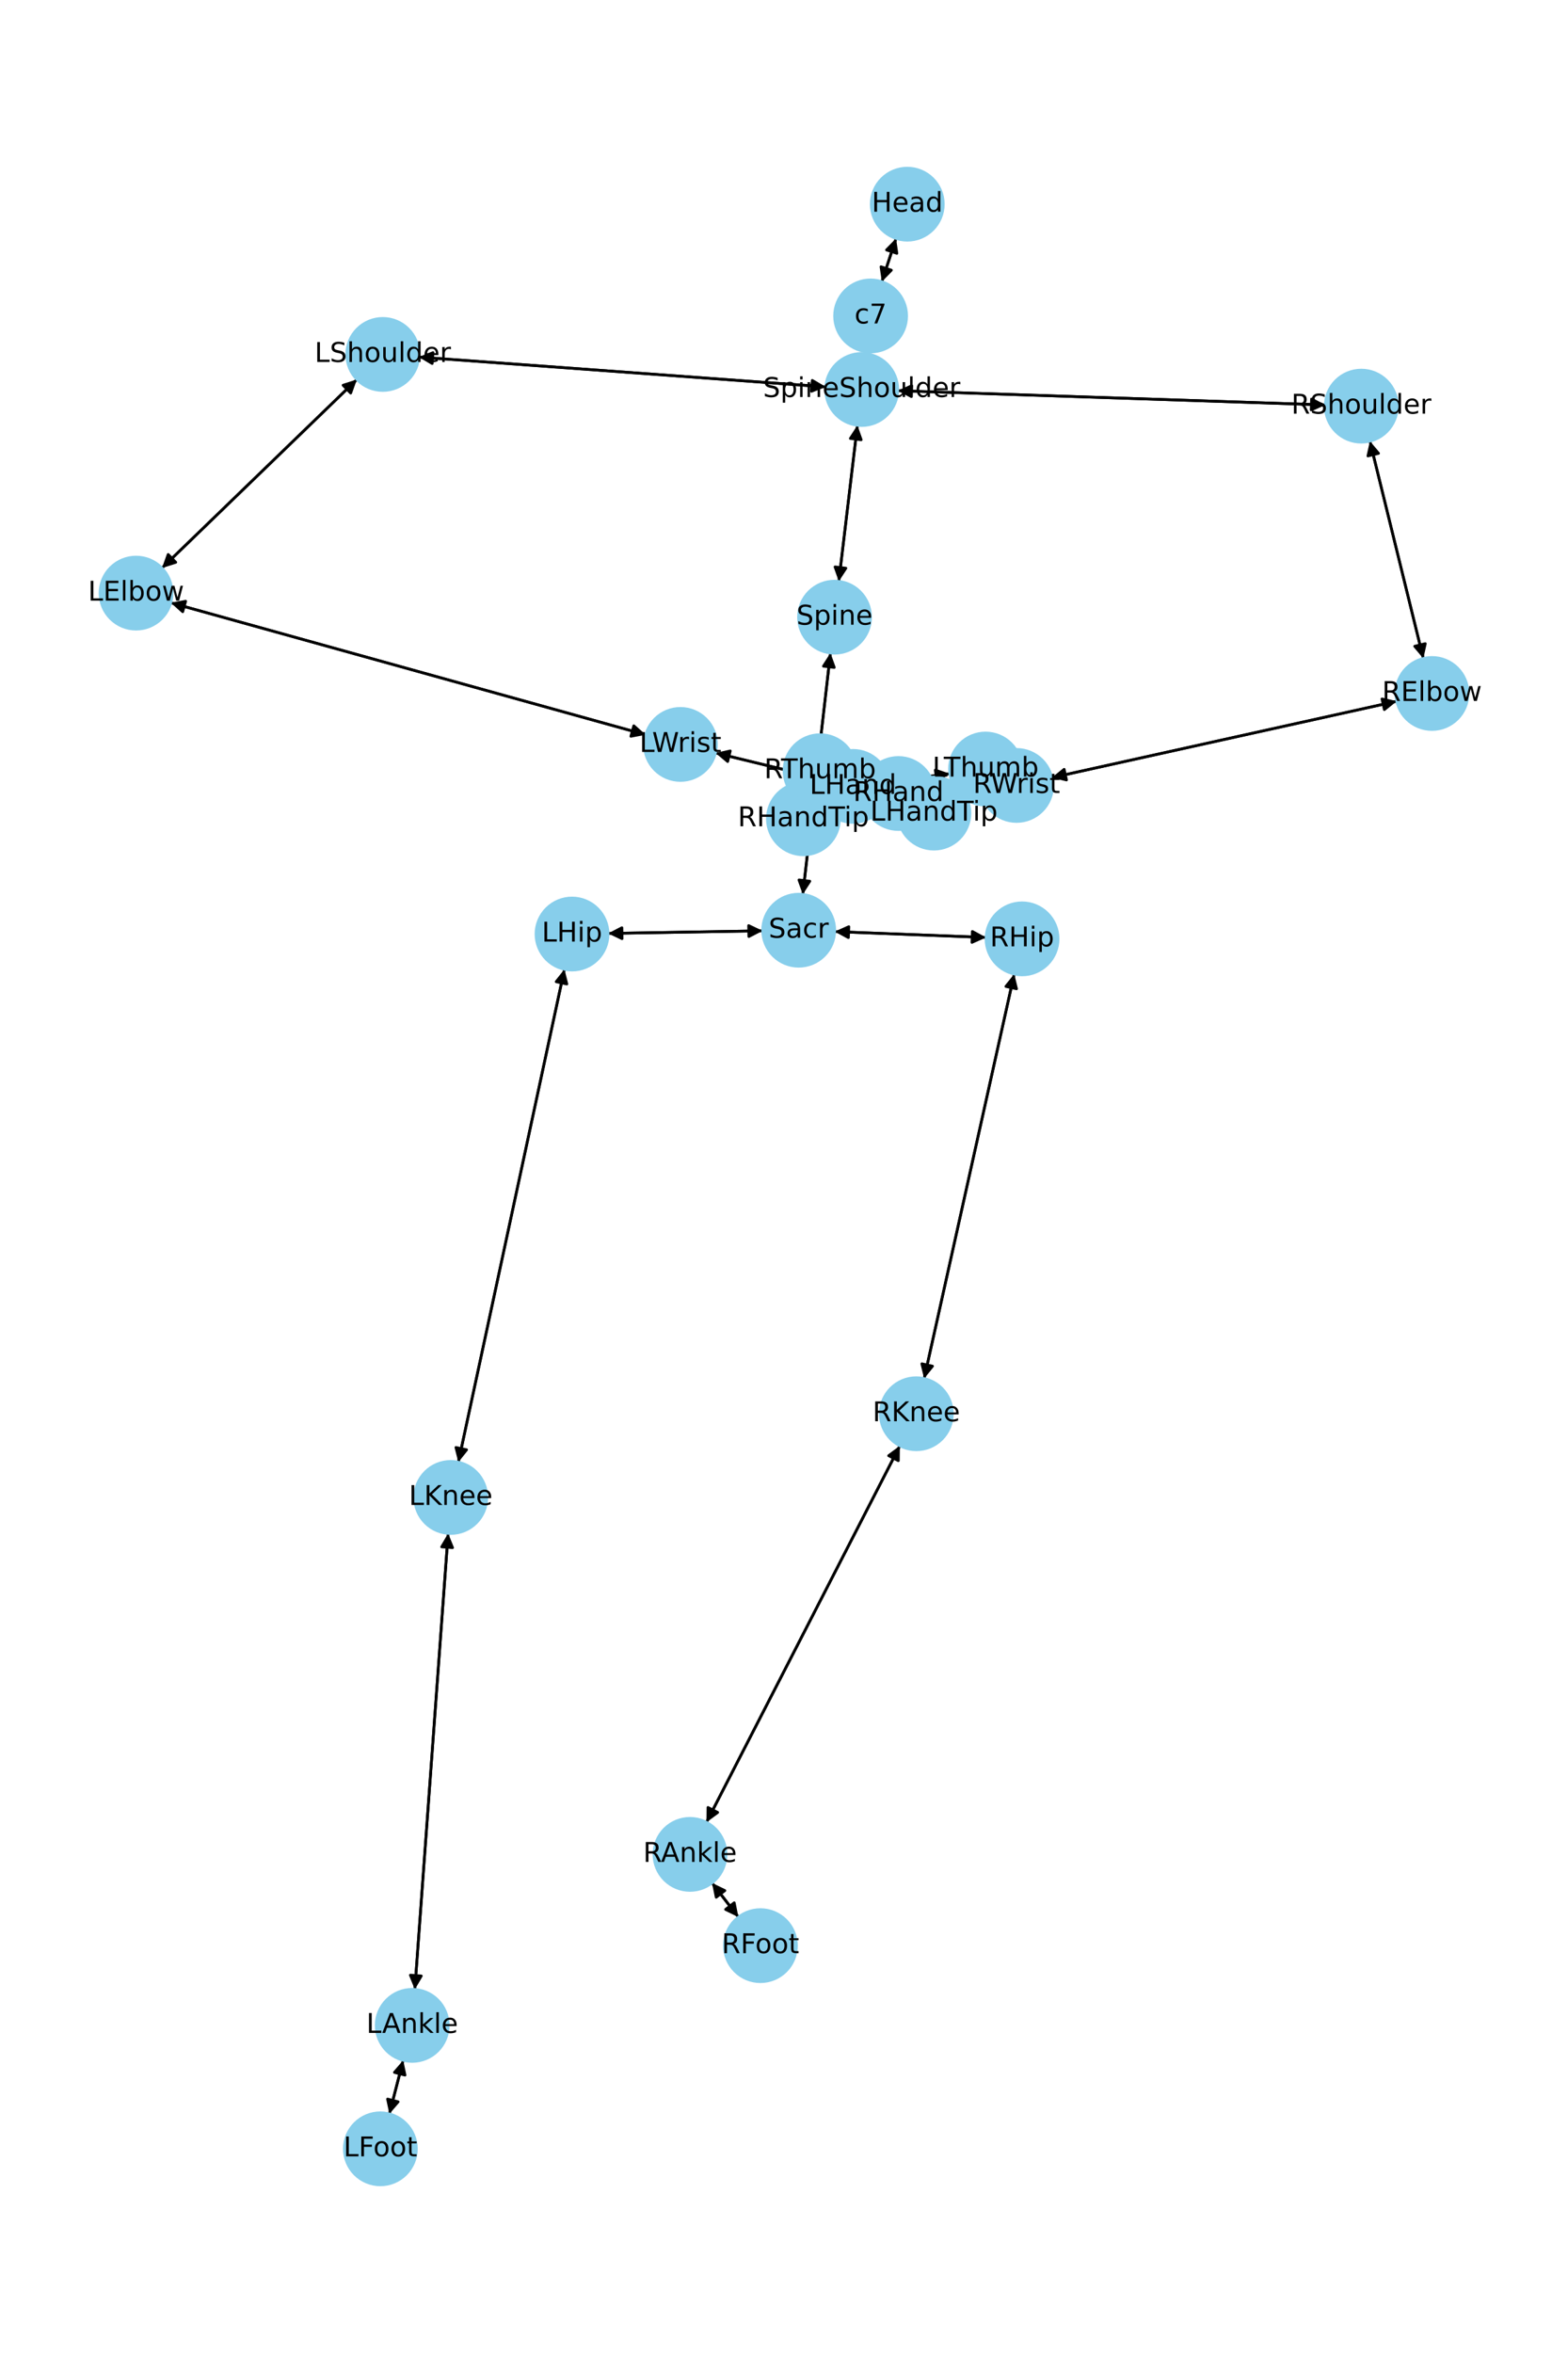 <?xml version="1.0" encoding="utf-8" standalone="no"?>
<!DOCTYPE svg PUBLIC "-//W3C//DTD SVG 1.1//EN"
  "http://www.w3.org/Graphics/SVG/1.1/DTD/svg11.dtd">
<!-- Created with matplotlib (https://matplotlib.org/) -->
<svg height="864pt" version="1.1" viewBox="0 0 576 864" width="576pt" xmlns="http://www.w3.org/2000/svg" xmlns:xlink="http://www.w3.org/1999/xlink">
 <defs>
  <style type="text/css">*{stroke-linecap:butt;stroke-linejoin:round;}</style>
 </defs>
 <g id="figure_1">
  <g id="patch_1">
   <path d="M 0 864 
L 576 864 
L 576 0 
L 0 0 
z
" style="fill:#ffffff;"/>
  </g>
  <g id="axes_1">
   <g id="patch_2">
    <path clip-path="url(#pd07c11e48e)" d="M 329.16 87.546 
Q 326.552 95.494 324.292 102.38 
" style="fill:none;stroke:#000000;stroke-linecap:round;"/>
    <path clip-path="url(#pd07c11e48e)" d="M 327.44 99.203 
L 324.292 102.38 
L 323.639 97.956 
L 327.44 99.203 
z
" style="stroke:#000000;stroke-linecap:round;"/>
   </g>
   <g id="patch_3">
    <path clip-path="url(#pd07c11e48e)" d="M 318.224 129.142 
Q 318.178 129.517 318.268 128.781 
" style="fill:none;stroke:#000000;stroke-linecap:round;"/>
    <path clip-path="url(#pd07c11e48e)" d="M 320.736 125.052 
L 318.268 128.781 
L 316.765 124.569 
L 320.736 125.052 
z
" style="stroke:#000000;stroke-linecap:round;"/>
   </g>
   <g id="patch_4">
    <path clip-path="url(#pd07c11e48e)" d="M 323.945 103.439 
Q 326.553 95.491 328.812 88.605 
" style="fill:none;stroke:#000000;stroke-linecap:round;"/>
    <path clip-path="url(#pd07c11e48e)" d="M 325.665 91.782 
L 328.812 88.605 
L 329.465 93.029 
L 325.665 91.782 
z
" style="stroke:#000000;stroke-linecap:round;"/>
   </g>
   <g id="patch_5">
    <path clip-path="url(#pd07c11e48e)" d="M 314.97 156.156 
Q 311.552 184.819 308.266 212.372 
" style="fill:none;stroke:#000000;stroke-linecap:round;"/>
    <path clip-path="url(#pd07c11e48e)" d="M 310.726 208.637 
L 308.266 212.372 
L 306.754 208.163 
L 310.726 208.637 
z
" style="stroke:#000000;stroke-linecap:round;"/>
   </g>
   <g id="patch_6">
    <path clip-path="url(#pd07c11e48e)" d="M 303.343 142.054 
Q 228.577 136.582 154.926 131.191 
" style="fill:none;stroke:#000000;stroke-linecap:round;"/>
    <path clip-path="url(#pd07c11e48e)" d="M 158.769 133.478 
L 154.926 131.191 
L 159.061 129.489 
L 158.769 133.478 
z
" style="stroke:#000000;stroke-linecap:round;"/>
   </g>
   <g id="patch_7">
    <path clip-path="url(#pd07c11e48e)" d="M 329.758 143.46 
Q 408.304 146.076 485.733 148.654 
" style="fill:none;stroke:#000000;stroke-linecap:round;"/>
    <path clip-path="url(#pd07c11e48e)" d="M 481.801 146.522 
L 485.733 148.654 
L 481.668 150.52 
L 481.801 146.522 
z
" style="stroke:#000000;stroke-linecap:round;"/>
   </g>
   <g id="patch_8">
    <path clip-path="url(#pd07c11e48e)" d="M 318.133 129.887 
Q 318.179 129.513 318.089 130.248 
" style="fill:none;stroke:#000000;stroke-linecap:round;"/>
    <path clip-path="url(#pd07c11e48e)" d="M 315.621 133.978 
L 318.089 130.248 
L 319.592 134.461 
L 315.621 133.978 
z
" style="stroke:#000000;stroke-linecap:round;"/>
   </g>
   <g id="patch_9">
    <path clip-path="url(#pd07c11e48e)" d="M 305.061 239.765 
Q 299.983 284.094 295.032 327.312 
" style="fill:none;stroke:#000000;stroke-linecap:round;"/>
    <path clip-path="url(#pd07c11e48e)" d="M 297.474 323.566 
L 295.032 327.312 
L 293.5 323.11 
L 297.474 323.566 
z
" style="stroke:#000000;stroke-linecap:round;"/>
   </g>
   <g id="patch_10">
    <path clip-path="url(#pd07c11e48e)" d="M 308.133 213.484 
Q 311.552 184.821 314.838 157.269 
" style="fill:none;stroke:#000000;stroke-linecap:round;"/>
    <path clip-path="url(#pd07c11e48e)" d="M 312.378 161.004 
L 314.838 157.269 
L 316.35 161.478 
L 312.378 161.004 
z
" style="stroke:#000000;stroke-linecap:round;"/>
   </g>
   <g id="patch_11">
    <path clip-path="url(#pd07c11e48e)" d="M 280.172 341.791 
Q 251.767 342.27 224.48 342.73 
" style="fill:none;stroke:#000000;stroke-linecap:round;"/>
    <path clip-path="url(#pd07c11e48e)" d="M 228.513 344.662 
L 224.48 342.73 
L 228.446 340.663 
L 228.513 344.662 
z
" style="stroke:#000000;stroke-linecap:round;"/>
   </g>
   <g id="patch_12">
    <path clip-path="url(#pd07c11e48e)" d="M 306.618 342.079 
Q 334.425 343.154 361.115 344.185 
" style="fill:none;stroke:#000000;stroke-linecap:round;"/>
    <path clip-path="url(#pd07c11e48e)" d="M 357.196 342.032 
L 361.115 344.185 
L 357.041 346.029 
L 357.196 342.032 
z
" style="stroke:#000000;stroke-linecap:round;"/>
   </g>
   <g id="patch_13">
    <path clip-path="url(#pd07c11e48e)" d="M 294.904 328.423 
Q 299.983 284.094 304.934 240.876 
" style="fill:none;stroke:#000000;stroke-linecap:round;"/>
    <path clip-path="url(#pd07c11e48e)" d="M 302.491 244.623 
L 304.934 240.876 
L 306.465 245.078 
L 302.491 244.623 
z
" style="stroke:#000000;stroke-linecap:round;"/>
   </g>
   <g id="patch_14">
    <path clip-path="url(#pd07c11e48e)" d="M 131.104 139.342 
Q 95.298 173.967 60.296 207.816 
" style="fill:none;stroke:#000000;stroke-linecap:round;"/>
    <path clip-path="url(#pd07c11e48e)" d="M 64.562 206.473 
L 60.296 207.816 
L 61.781 203.597 
L 64.562 206.473 
z
" style="stroke:#000000;stroke-linecap:round;"/>
   </g>
   <g id="patch_15">
    <path clip-path="url(#pd07c11e48e)" d="M 153.809 131.11 
Q 228.576 136.582 302.227 141.972 
" style="fill:none;stroke:#000000;stroke-linecap:round;"/>
    <path clip-path="url(#pd07c11e48e)" d="M 298.384 139.686 
L 302.227 141.972 
L 298.092 143.675 
L 298.384 139.686 
z
" style="stroke:#000000;stroke-linecap:round;"/>
   </g>
   <g id="patch_16">
    <path clip-path="url(#pd07c11e48e)" d="M 62.729 221.329 
Q 149.972 245.567 236.138 269.505 
" style="fill:none;stroke:#000000;stroke-linecap:round;"/>
    <path clip-path="url(#pd07c11e48e)" d="M 232.819 266.507 
L 236.138 269.505 
L 231.748 270.361 
L 232.819 266.507 
z
" style="stroke:#000000;stroke-linecap:round;"/>
   </g>
   <g id="patch_17">
    <path clip-path="url(#pd07c11e48e)" d="M 59.495 208.59 
Q 95.301 173.965 130.303 140.116 
" style="fill:none;stroke:#000000;stroke-linecap:round;"/>
    <path clip-path="url(#pd07c11e48e)" d="M 126.037 141.459 
L 130.303 140.116 
L 128.818 144.335 
L 126.037 141.459 
z
" style="stroke:#000000;stroke-linecap:round;"/>
   </g>
   <g id="patch_18">
    <path clip-path="url(#pd07c11e48e)" d="M 262.81 276.469 
Q 281.656 281.05 299.415 285.368 
" style="fill:none;stroke:#000000;stroke-linecap:round;"/>
    <path clip-path="url(#pd07c11e48e)" d="M 296 282.479 
L 299.415 285.368 
L 295.056 286.366 
L 296 282.479 
z
" style="stroke:#000000;stroke-linecap:round;"/>
   </g>
   <g id="patch_19">
    <path clip-path="url(#pd07c11e48e)" d="M 237.214 269.804 
Q 149.971 245.566 63.805 221.628 
" style="fill:none;stroke:#000000;stroke-linecap:round;"/>
    <path clip-path="url(#pd07c11e48e)" d="M 67.124 224.626 
L 63.805 221.628 
L 68.195 220.772 
L 67.124 224.626 
z
" style="stroke:#000000;stroke-linecap:round;"/>
   </g>
   <g id="patch_20">
    <path clip-path="url(#pd07c11e48e)" d="M 325.92 292.904 
Q 328.217 293.662 329.453 294.07 
" style="fill:none;stroke:#000000;stroke-linecap:round;"/>
    <path clip-path="url(#pd07c11e48e)" d="M 326.281 290.917 
L 329.453 294.07 
L 325.028 294.715 
L 326.281 290.917 
z
" style="stroke:#000000;stroke-linecap:round;"/>
   </g>
   <g id="patch_21">
    <path clip-path="url(#pd07c11e48e)" d="M 326.475 287.04 
Q 337.7 285.571 347.815 284.247 
" style="fill:none;stroke:#000000;stroke-linecap:round;"/>
    <path clip-path="url(#pd07c11e48e)" d="M 343.589 282.783 
L 347.815 284.247 
L 344.109 286.75 
L 343.589 282.783 
z
" style="stroke:#000000;stroke-linecap:round;"/>
   </g>
   <g id="patch_22">
    <path clip-path="url(#pd07c11e48e)" d="M 300.506 285.633 
Q 281.661 281.051 263.902 276.734 
" style="fill:none;stroke:#000000;stroke-linecap:round;"/>
    <path clip-path="url(#pd07c11e48e)" d="M 267.316 279.622 
L 263.902 276.734 
L 268.261 275.736 
L 267.316 279.622 
z
" style="stroke:#000000;stroke-linecap:round;"/>
   </g>
   <g id="patch_23">
    <path clip-path="url(#pd07c11e48e)" d="M 503.228 161.975 
Q 513.043 201.882 522.59 240.703 
" style="fill:none;stroke:#000000;stroke-linecap:round;"/>
    <path clip-path="url(#pd07c11e48e)" d="M 523.577 236.341 
L 522.59 240.703 
L 519.693 237.296 
L 523.577 236.341 
z
" style="stroke:#000000;stroke-linecap:round;"/>
   </g>
   <g id="patch_24">
    <path clip-path="url(#pd07c11e48e)" d="M 486.849 148.692 
Q 408.303 146.076 330.874 143.497 
" style="fill:none;stroke:#000000;stroke-linecap:round;"/>
    <path clip-path="url(#pd07c11e48e)" d="M 334.805 145.629 
L 330.874 143.497 
L 334.939 141.631 
L 334.805 145.629 
z
" style="stroke:#000000;stroke-linecap:round;"/>
   </g>
   <g id="patch_25">
    <path clip-path="url(#pd07c11e48e)" d="M 513.104 257.493 
Q 449.728 271.521 387.444 285.308 
" style="fill:none;stroke:#000000;stroke-linecap:round;"/>
    <path clip-path="url(#pd07c11e48e)" d="M 391.782 286.396 
L 387.444 285.308 
L 390.917 282.49 
L 391.782 286.396 
z
" style="stroke:#000000;stroke-linecap:round;"/>
   </g>
   <g id="patch_26">
    <path clip-path="url(#pd07c11e48e)" d="M 522.858 241.792 
Q 513.044 201.885 503.496 163.064 
" style="fill:none;stroke:#000000;stroke-linecap:round;"/>
    <path clip-path="url(#pd07c11e48e)" d="M 502.509 167.426 
L 503.496 163.064 
L 506.394 166.471 
L 502.509 167.426 
z
" style="stroke:#000000;stroke-linecap:round;"/>
   </g>
   <g id="patch_27">
    <path clip-path="url(#pd07c11e48e)" d="M 360.237 289.308 
Q 351.732 289.888 344.342 290.392 
" style="fill:none;stroke:#000000;stroke-linecap:round;"/>
    <path clip-path="url(#pd07c11e48e)" d="M 348.469 292.115 
L 344.342 290.392 
L 348.197 288.125 
L 348.469 292.115 
z
" style="stroke:#000000;stroke-linecap:round;"/>
   </g>
   <g id="patch_28">
    <path clip-path="url(#pd07c11e48e)" d="M 386.345 285.551 
Q 449.721 271.523 512.006 257.736 
" style="fill:none;stroke:#000000;stroke-linecap:round;"/>
    <path clip-path="url(#pd07c11e48e)" d="M 507.668 256.648 
L 512.006 257.736 
L 508.532 260.554 
L 507.668 256.648 
z
" style="stroke:#000000;stroke-linecap:round;"/>
   </g>
   <g id="patch_29">
    <path clip-path="url(#pd07c11e48e)" d="M 317.244 294.766 
Q 312.578 296.006 308.992 296.959 
" style="fill:none;stroke:#000000;stroke-linecap:round;"/>
    <path clip-path="url(#pd07c11e48e)" d="M 313.371 297.865 
L 308.992 296.959 
L 312.344 293.999 
L 313.371 297.865 
z
" style="stroke:#000000;stroke-linecap:round;"/>
   </g>
   <g id="patch_30">
    <path clip-path="url(#pd07c11e48e)" d="M 317.328 287.679 
Q 315.638 287.188 315.021 287.009 
" style="fill:none;stroke:#000000;stroke-linecap:round;"/>
    <path clip-path="url(#pd07c11e48e)" d="M 318.305 290.045 
L 315.021 287.009 
L 319.42 286.204 
L 318.305 290.045 
z
" style="stroke:#000000;stroke-linecap:round;"/>
   </g>
   <g id="patch_31">
    <path clip-path="url(#pd07c11e48e)" d="M 343.224 290.468 
Q 351.73 289.888 359.12 289.385 
" style="fill:none;stroke:#000000;stroke-linecap:round;"/>
    <path clip-path="url(#pd07c11e48e)" d="M 354.993 287.661 
L 359.12 289.385 
L 355.265 291.652 
L 354.993 287.661 
z
" style="stroke:#000000;stroke-linecap:round;"/>
   </g>
   <g id="patch_32">
    <path clip-path="url(#pd07c11e48e)" d="M 207.347 355.905 
Q 187.858 446.413 168.604 535.827 
" style="fill:none;stroke:#000000;stroke-linecap:round;"/>
    <path clip-path="url(#pd07c11e48e)" d="M 171.402 532.338 
L 168.604 535.827 
L 167.491 531.496 
L 171.402 532.338 
z
" style="stroke:#000000;stroke-linecap:round;"/>
   </g>
   <g id="patch_33">
    <path clip-path="url(#pd07c11e48e)" d="M 223.358 342.749 
Q 251.763 342.27 279.05 341.81 
" style="fill:none;stroke:#000000;stroke-linecap:round;"/>
    <path clip-path="url(#pd07c11e48e)" d="M 275.016 339.877 
L 279.05 341.81 
L 275.084 343.877 
L 275.016 339.877 
z
" style="stroke:#000000;stroke-linecap:round;"/>
   </g>
   <g id="patch_34">
    <path clip-path="url(#pd07c11e48e)" d="M 164.621 563.045 
Q 158.503 646.776 152.466 729.392 
" style="fill:none;stroke:#000000;stroke-linecap:round;"/>
    <path clip-path="url(#pd07c11e48e)" d="M 154.752 725.549 
L 152.466 729.392 
L 150.763 725.257 
L 154.752 725.549 
z
" style="stroke:#000000;stroke-linecap:round;"/>
   </g>
   <g id="patch_35">
    <path clip-path="url(#pd07c11e48e)" d="M 168.37 536.916 
Q 187.859 446.409 207.112 356.995 
" style="fill:none;stroke:#000000;stroke-linecap:round;"/>
    <path clip-path="url(#pd07c11e48e)" d="M 204.315 360.484 
L 207.112 356.995 
L 208.225 361.326 
L 204.315 360.484 
z
" style="stroke:#000000;stroke-linecap:round;"/>
   </g>
   <g id="patch_36">
    <path clip-path="url(#pd07c11e48e)" d="M 148.115 756.514 
Q 145.573 766.366 143.31 775.135 
" style="fill:none;stroke:#000000;stroke-linecap:round;"/>
    <path clip-path="url(#pd07c11e48e)" d="M 146.246 771.762 
L 143.31 775.135 
L 142.373 770.763 
L 146.246 771.762 
z
" style="stroke:#000000;stroke-linecap:round;"/>
   </g>
   <g id="patch_37">
    <path clip-path="url(#pd07c11e48e)" d="M 152.385 730.508 
Q 158.503 646.777 164.539 564.161 
" style="fill:none;stroke:#000000;stroke-linecap:round;"/>
    <path clip-path="url(#pd07c11e48e)" d="M 162.253 568.004 
L 164.539 564.161 
L 166.243 568.296 
L 162.253 568.004 
z
" style="stroke:#000000;stroke-linecap:round;"/>
   </g>
   <g id="patch_38">
    <path clip-path="url(#pd07c11e48e)" d="M 143.032 776.214 
Q 145.574 766.362 147.837 757.593 
" style="fill:none;stroke:#000000;stroke-linecap:round;"/>
    <path clip-path="url(#pd07c11e48e)" d="M 144.901 760.966 
L 147.837 757.593 
L 148.774 761.966 
L 144.901 760.966 
z
" style="stroke:#000000;stroke-linecap:round;"/>
   </g>
   <g id="patch_39">
    <path clip-path="url(#pd07c11e48e)" d="M 372.578 357.652 
Q 356.03 431.927 339.726 505.111 
" style="fill:none;stroke:#000000;stroke-linecap:round;"/>
    <path clip-path="url(#pd07c11e48e)" d="M 342.548 501.642 
L 339.726 505.111 
L 338.643 500.772 
L 342.548 501.642 
z
" style="stroke:#000000;stroke-linecap:round;"/>
   </g>
   <g id="patch_40">
    <path clip-path="url(#pd07c11e48e)" d="M 362.235 344.229 
Q 334.428 343.154 307.738 342.122 
" style="fill:none;stroke:#000000;stroke-linecap:round;"/>
    <path clip-path="url(#pd07c11e48e)" d="M 311.657 344.275 
L 307.738 342.122 
L 311.812 340.278 
L 311.657 344.275 
z
" style="stroke:#000000;stroke-linecap:round;"/>
   </g>
   <g id="patch_41">
    <path clip-path="url(#pd07c11e48e)" d="M 330.559 530.883 
Q 295.037 600.015 260.027 668.152 
" style="fill:none;stroke:#000000;stroke-linecap:round;"/>
    <path clip-path="url(#pd07c11e48e)" d="M 263.634 665.508 
L 260.027 668.152 
L 260.076 663.68 
L 263.634 665.508 
z
" style="stroke:#000000;stroke-linecap:round;"/>
   </g>
   <g id="patch_42">
    <path clip-path="url(#pd07c11e48e)" d="M 339.483 506.202 
Q 356.03 431.927 372.335 358.743 
" style="fill:none;stroke:#000000;stroke-linecap:round;"/>
    <path clip-path="url(#pd07c11e48e)" d="M 369.513 362.213 
L 372.335 358.743 
L 373.417 363.083 
L 369.513 362.213 
z
" style="stroke:#000000;stroke-linecap:round;"/>
   </g>
   <g id="patch_43">
    <path clip-path="url(#pd07c11e48e)" d="M 261.554 691.382 
Q 266.405 697.667 270.574 703.068 
" style="fill:none;stroke:#000000;stroke-linecap:round;"/>
    <path clip-path="url(#pd07c11e48e)" d="M 269.713 698.679 
L 270.574 703.068 
L 266.547 701.124 
L 269.713 698.679 
z
" style="stroke:#000000;stroke-linecap:round;"/>
   </g>
   <g id="patch_44">
    <path clip-path="url(#pd07c11e48e)" d="M 259.518 669.142 
Q 295.04 600.01 330.05 531.873 
" style="fill:none;stroke:#000000;stroke-linecap:round;"/>
    <path clip-path="url(#pd07c11e48e)" d="M 326.443 534.517 
L 330.05 531.873 
L 330.001 536.345 
L 326.443 534.517 
z
" style="stroke:#000000;stroke-linecap:round;"/>
   </g>
   <g id="patch_45">
    <path clip-path="url(#pd07c11e48e)" d="M 271.258 703.954 
Q 266.406 697.669 262.238 692.268 
" style="fill:none;stroke:#000000;stroke-linecap:round;"/>
    <path clip-path="url(#pd07c11e48e)" d="M 263.099 696.657 
L 262.238 692.268 
L 266.265 694.212 
L 263.099 696.657 
z
" style="stroke:#000000;stroke-linecap:round;"/>
   </g>
   <g id="patch_46">
    <path clip-path="url(#pd07c11e48e)" d="M 330.513 294.42 
Q 328.215 293.661 326.98 293.253 
" style="fill:none;stroke:#000000;stroke-linecap:round;"/>
    <path clip-path="url(#pd07c11e48e)" d="M 330.151 296.406 
L 326.98 293.253 
L 331.405 292.608 
L 330.151 296.406 
z
" style="stroke:#000000;stroke-linecap:round;"/>
   </g>
   <g id="patch_47">
    <path clip-path="url(#pd07c11e48e)" d="M 348.92 284.103 
Q 337.696 285.572 327.58 286.896 
" style="fill:none;stroke:#000000;stroke-linecap:round;"/>
    <path clip-path="url(#pd07c11e48e)" d="M 331.806 288.36 
L 327.58 286.896 
L 331.287 284.393 
L 331.806 288.36 
z
" style="stroke:#000000;stroke-linecap:round;"/>
   </g>
   <g id="patch_48">
    <path clip-path="url(#pd07c11e48e)" d="M 307.914 297.246 
Q 312.58 296.006 316.166 295.053 
" style="fill:none;stroke:#000000;stroke-linecap:round;"/>
    <path clip-path="url(#pd07c11e48e)" d="M 311.786 294.147 
L 316.166 295.053 
L 312.814 298.013 
L 311.786 294.147 
z
" style="stroke:#000000;stroke-linecap:round;"/>
   </g>
   <g id="patch_49">
    <path clip-path="url(#pd07c11e48e)" d="M 313.948 286.697 
Q 315.638 287.188 316.255 287.367 
" style="fill:none;stroke:#000000;stroke-linecap:round;"/>
    <path clip-path="url(#pd07c11e48e)" d="M 312.971 284.331 
L 316.255 287.367 
L 311.856 288.172 
L 312.971 284.331 
z
" style="stroke:#000000;stroke-linecap:round;"/>
   </g>
   <g id="PathCollection_1">
    <defs>
     <path d="M 0 13.229 
C 3.508 13.229 6.873 11.835 9.354 9.354 
C 11.835 6.873 13.229 3.508 13.229 0 
C 13.229 -3.508 11.835 -6.873 9.354 -9.354 
C 6.873 -11.835 3.508 -13.229 0 -13.229 
C -3.508 -13.229 -6.873 -11.835 -9.354 -9.354 
C -11.835 -6.873 -13.229 -3.508 -13.229 0 
C -13.229 3.508 -11.835 6.873 -9.354 9.354 
C -6.873 11.835 -3.508 13.229 0 13.229 
z
" id="m0d240bf7b9" style="stroke:#87ceeb;"/>
    </defs>
    <g clip-path="url(#pd07c11e48e)">
     <use style="fill:#87ceeb;stroke:#87ceeb;" x="333.284" xlink:href="#m0d240bf7b9" y="74.975"/>
     <use style="fill:#87ceeb;stroke:#87ceeb;" x="319.82" xlink:href="#m0d240bf7b9" y="116.01"/>
     <use style="fill:#87ceeb;stroke:#87ceeb;" x="316.537" xlink:href="#m0d240bf7b9" y="143.02"/>
     <use style="fill:#87ceeb;stroke:#87ceeb;" x="306.567" xlink:href="#m0d240bf7b9" y="226.621"/>
     <use style="fill:#87ceeb;stroke:#87ceeb;" x="293.398" xlink:href="#m0d240bf7b9" y="341.568"/>
     <use style="fill:#87ceeb;stroke:#87ceeb;" x="140.616" xlink:href="#m0d240bf7b9" y="130.144"/>
     <use style="fill:#87ceeb;stroke:#87ceeb;" x="49.983" xlink:href="#m0d240bf7b9" y="217.788"/>
     <use style="fill:#87ceeb;stroke:#87ceeb;" x="249.96" xlink:href="#m0d240bf7b9" y="273.345"/>
     <use style="fill:#87ceeb;stroke:#87ceeb;" x="313.357" xlink:href="#m0d240bf7b9" y="288.757"/>
     <use style="fill:#87ceeb;stroke:#87ceeb;" x="500.07" xlink:href="#m0d240bf7b9" y="149.132"/>
     <use style="fill:#87ceeb;stroke:#87ceeb;" x="526.017" xlink:href="#m0d240bf7b9" y="254.635"/>
     <use style="fill:#87ceeb;stroke:#87ceeb;" x="373.433" xlink:href="#m0d240bf7b9" y="288.409"/>
     <use style="fill:#87ceeb;stroke:#87ceeb;" x="330.029" xlink:href="#m0d240bf7b9" y="291.368"/>
     <use style="fill:#87ceeb;stroke:#87ceeb;" x="210.131" xlink:href="#m0d240bf7b9" y="342.972"/>
     <use style="fill:#87ceeb;stroke:#87ceeb;" x="165.585" xlink:href="#m0d240bf7b9" y="549.849"/>
     <use style="fill:#87ceeb;stroke:#87ceeb;" x="151.42" xlink:href="#m0d240bf7b9" y="743.703"/>
     <use style="fill:#87ceeb;stroke:#87ceeb;" x="139.726" xlink:href="#m0d240bf7b9" y="789.025"/>
     <use style="fill:#87ceeb;stroke:#87ceeb;" x="375.454" xlink:href="#m0d240bf7b9" y="344.74"/>
     <use style="fill:#87ceeb;stroke:#87ceeb;" x="336.606" xlink:href="#m0d240bf7b9" y="519.115"/>
     <use style="fill:#87ceeb;stroke:#87ceeb;" x="253.471" xlink:href="#m0d240bf7b9" y="680.911"/>
     <use style="fill:#87ceeb;stroke:#87ceeb;" x="279.341" xlink:href="#m0d240bf7b9" y="714.425"/>
     <use style="fill:#87ceeb;stroke:#87ceeb;" x="343.075" xlink:href="#m0d240bf7b9" y="298.566"/>
     <use style="fill:#87ceeb;stroke:#87ceeb;" x="362.039" xlink:href="#m0d240bf7b9" y="282.386"/>
     <use style="fill:#87ceeb;stroke:#87ceeb;" x="295.129" xlink:href="#m0d240bf7b9" y="300.644"/>
     <use style="fill:#87ceeb;stroke:#87ceeb;" x="301.247" xlink:href="#m0d240bf7b9" y="283.008"/>
    </g>
   </g>
   <g id="text_1">
    <g clip-path="url(#pd07c11e48e)">
     <!-- Head -->
     <g transform="translate(320.209 77.735)scale(0.1 -0.1)">
      <defs>
       <path d="M 9.812 72.906 
L 19.672 72.906 
L 19.672 43.016 
L 55.516 43.016 
L 55.516 72.906 
L 65.375 72.906 
L 65.375 0 
L 55.516 0 
L 55.516 34.719 
L 19.672 34.719 
L 19.672 0 
L 9.812 0 
z
" id="DejaVuSans-72"/>
       <path d="M 56.203 29.594 
L 56.203 25.203 
L 14.891 25.203 
Q 15.484 15.922 20.484 11.062 
Q 25.484 6.203 34.422 6.203 
Q 39.594 6.203 44.453 7.469 
Q 49.312 8.734 54.109 11.281 
L 54.109 2.781 
Q 49.266 0.734 44.188 -0.344 
Q 39.109 -1.422 33.891 -1.422 
Q 20.797 -1.422 13.156 6.188 
Q 5.516 13.812 5.516 26.812 
Q 5.516 40.234 12.766 48.109 
Q 20.016 56 32.328 56 
Q 43.359 56 49.781 48.891 
Q 56.203 41.797 56.203 29.594 
z
M 47.219 32.234 
Q 47.125 39.594 43.094 43.984 
Q 39.062 48.391 32.422 48.391 
Q 24.906 48.391 20.391 44.141 
Q 15.875 39.891 15.188 32.172 
z
" id="DejaVuSans-101"/>
       <path d="M 34.281 27.484 
Q 23.391 27.484 19.188 25 
Q 14.984 22.516 14.984 16.5 
Q 14.984 11.719 18.141 8.906 
Q 21.297 6.109 26.703 6.109 
Q 34.188 6.109 38.703 11.406 
Q 43.219 16.703 43.219 25.484 
L 43.219 27.484 
z
M 52.203 31.203 
L 52.203 0 
L 43.219 0 
L 43.219 8.297 
Q 40.141 3.328 35.547 0.953 
Q 30.953 -1.422 24.312 -1.422 
Q 15.922 -1.422 10.953 3.297 
Q 6 8.016 6 15.922 
Q 6 25.141 12.172 29.828 
Q 18.359 34.516 30.609 34.516 
L 43.219 34.516 
L 43.219 35.406 
Q 43.219 41.609 39.141 45 
Q 35.062 48.391 27.688 48.391 
Q 23 48.391 18.547 47.266 
Q 14.109 46.141 10.016 43.891 
L 10.016 52.203 
Q 14.938 54.109 19.578 55.047 
Q 24.219 56 28.609 56 
Q 40.484 56 46.344 49.844 
Q 52.203 43.703 52.203 31.203 
z
" id="DejaVuSans-97"/>
       <path d="M 45.406 46.391 
L 45.406 75.984 
L 54.391 75.984 
L 54.391 0 
L 45.406 0 
L 45.406 8.203 
Q 42.578 3.328 38.25 0.953 
Q 33.938 -1.422 27.875 -1.422 
Q 17.969 -1.422 11.734 6.484 
Q 5.516 14.406 5.516 27.297 
Q 5.516 40.188 11.734 48.094 
Q 17.969 56 27.875 56 
Q 33.938 56 38.25 53.625 
Q 42.578 51.266 45.406 46.391 
z
M 14.797 27.297 
Q 14.797 17.391 18.875 11.75 
Q 22.953 6.109 30.078 6.109 
Q 37.203 6.109 41.297 11.75 
Q 45.406 17.391 45.406 27.297 
Q 45.406 37.203 41.297 42.844 
Q 37.203 48.484 30.078 48.484 
Q 22.953 48.484 18.875 42.844 
Q 14.797 37.203 14.797 27.297 
z
" id="DejaVuSans-100"/>
      </defs>
      <use xlink:href="#DejaVuSans-72"/>
      <use x="75.195" xlink:href="#DejaVuSans-101"/>
      <use x="136.719" xlink:href="#DejaVuSans-97"/>
      <use x="197.998" xlink:href="#DejaVuSans-100"/>
     </g>
    </g>
   </g>
   <g id="text_2">
    <g clip-path="url(#pd07c11e48e)">
     <!-- c7 -->
     <g transform="translate(313.89 118.769)scale(0.1 -0.1)">
      <defs>
       <path d="M 48.781 52.594 
L 48.781 44.188 
Q 44.969 46.297 41.141 47.344 
Q 37.312 48.391 33.406 48.391 
Q 24.656 48.391 19.812 42.844 
Q 14.984 37.312 14.984 27.297 
Q 14.984 17.281 19.812 11.734 
Q 24.656 6.203 33.406 6.203 
Q 37.312 6.203 41.141 7.25 
Q 44.969 8.297 48.781 10.406 
L 48.781 2.094 
Q 45.016 0.344 40.984 -0.531 
Q 36.969 -1.422 32.422 -1.422 
Q 20.062 -1.422 12.781 6.344 
Q 5.516 14.109 5.516 27.297 
Q 5.516 40.672 12.859 48.328 
Q 20.219 56 33.016 56 
Q 37.156 56 41.109 55.141 
Q 45.062 54.297 48.781 52.594 
z
" id="DejaVuSans-99"/>
       <path d="M 8.203 72.906 
L 55.078 72.906 
L 55.078 68.703 
L 28.609 0 
L 18.312 0 
L 43.219 64.594 
L 8.203 64.594 
z
" id="DejaVuSans-55"/>
      </defs>
      <use xlink:href="#DejaVuSans-99"/>
      <use x="54.98" xlink:href="#DejaVuSans-55"/>
     </g>
    </g>
   </g>
   <g id="text_3">
    <g clip-path="url(#pd07c11e48e)">
     <!-- SpineShoulder -->
     <g transform="translate(280.288 145.779)scale(0.1 -0.1)">
      <defs>
       <path d="M 53.516 70.516 
L 53.516 60.891 
Q 47.906 63.578 42.922 64.891 
Q 37.938 66.219 33.297 66.219 
Q 25.25 66.219 20.875 63.094 
Q 16.5 59.969 16.5 54.203 
Q 16.5 49.359 19.406 46.891 
Q 22.312 44.438 30.422 42.922 
L 36.375 41.703 
Q 47.406 39.594 52.656 34.297 
Q 57.906 29 57.906 20.125 
Q 57.906 9.516 50.797 4.047 
Q 43.703 -1.422 29.984 -1.422 
Q 24.812 -1.422 18.969 -0.25 
Q 13.141 0.922 6.891 3.219 
L 6.891 13.375 
Q 12.891 10.016 18.656 8.297 
Q 24.422 6.594 29.984 6.594 
Q 38.422 6.594 43.016 9.906 
Q 47.609 13.234 47.609 19.391 
Q 47.609 24.75 44.312 27.781 
Q 41.016 30.812 33.5 32.328 
L 27.484 33.5 
Q 16.453 35.688 11.516 40.375 
Q 6.594 45.062 6.594 53.422 
Q 6.594 63.094 13.406 68.656 
Q 20.219 74.219 32.172 74.219 
Q 37.312 74.219 42.625 73.281 
Q 47.953 72.359 53.516 70.516 
z
" id="DejaVuSans-83"/>
       <path d="M 18.109 8.203 
L 18.109 -20.797 
L 9.078 -20.797 
L 9.078 54.688 
L 18.109 54.688 
L 18.109 46.391 
Q 20.953 51.266 25.266 53.625 
Q 29.594 56 35.594 56 
Q 45.562 56 51.781 48.094 
Q 58.016 40.188 58.016 27.297 
Q 58.016 14.406 51.781 6.484 
Q 45.562 -1.422 35.594 -1.422 
Q 29.594 -1.422 25.266 0.953 
Q 20.953 3.328 18.109 8.203 
z
M 48.688 27.297 
Q 48.688 37.203 44.609 42.844 
Q 40.531 48.484 33.406 48.484 
Q 26.266 48.484 22.188 42.844 
Q 18.109 37.203 18.109 27.297 
Q 18.109 17.391 22.188 11.75 
Q 26.266 6.109 33.406 6.109 
Q 40.531 6.109 44.609 11.75 
Q 48.688 17.391 48.688 27.297 
z
" id="DejaVuSans-112"/>
       <path d="M 9.422 54.688 
L 18.406 54.688 
L 18.406 0 
L 9.422 0 
z
M 9.422 75.984 
L 18.406 75.984 
L 18.406 64.594 
L 9.422 64.594 
z
" id="DejaVuSans-105"/>
       <path d="M 54.891 33.016 
L 54.891 0 
L 45.906 0 
L 45.906 32.719 
Q 45.906 40.484 42.875 44.328 
Q 39.844 48.188 33.797 48.188 
Q 26.516 48.188 22.312 43.547 
Q 18.109 38.922 18.109 30.906 
L 18.109 0 
L 9.078 0 
L 9.078 54.688 
L 18.109 54.688 
L 18.109 46.188 
Q 21.344 51.125 25.703 53.562 
Q 30.078 56 35.797 56 
Q 45.219 56 50.047 50.172 
Q 54.891 44.344 54.891 33.016 
z
" id="DejaVuSans-110"/>
       <path d="M 54.891 33.016 
L 54.891 0 
L 45.906 0 
L 45.906 32.719 
Q 45.906 40.484 42.875 44.328 
Q 39.844 48.188 33.797 48.188 
Q 26.516 48.188 22.312 43.547 
Q 18.109 38.922 18.109 30.906 
L 18.109 0 
L 9.078 0 
L 9.078 75.984 
L 18.109 75.984 
L 18.109 46.188 
Q 21.344 51.125 25.703 53.562 
Q 30.078 56 35.797 56 
Q 45.219 56 50.047 50.172 
Q 54.891 44.344 54.891 33.016 
z
" id="DejaVuSans-104"/>
       <path d="M 30.609 48.391 
Q 23.391 48.391 19.188 42.75 
Q 14.984 37.109 14.984 27.297 
Q 14.984 17.484 19.156 11.844 
Q 23.344 6.203 30.609 6.203 
Q 37.797 6.203 41.984 11.859 
Q 46.188 17.531 46.188 27.297 
Q 46.188 37.016 41.984 42.703 
Q 37.797 48.391 30.609 48.391 
z
M 30.609 56 
Q 42.328 56 49.016 48.375 
Q 55.719 40.766 55.719 27.297 
Q 55.719 13.875 49.016 6.219 
Q 42.328 -1.422 30.609 -1.422 
Q 18.844 -1.422 12.172 6.219 
Q 5.516 13.875 5.516 27.297 
Q 5.516 40.766 12.172 48.375 
Q 18.844 56 30.609 56 
z
" id="DejaVuSans-111"/>
       <path d="M 8.5 21.578 
L 8.5 54.688 
L 17.484 54.688 
L 17.484 21.922 
Q 17.484 14.156 20.5 10.266 
Q 23.531 6.391 29.594 6.391 
Q 36.859 6.391 41.078 11.031 
Q 45.312 15.672 45.312 23.688 
L 45.312 54.688 
L 54.297 54.688 
L 54.297 0 
L 45.312 0 
L 45.312 8.406 
Q 42.047 3.422 37.719 1 
Q 33.406 -1.422 27.688 -1.422 
Q 18.266 -1.422 13.375 4.438 
Q 8.5 10.297 8.5 21.578 
z
M 31.109 56 
z
" id="DejaVuSans-117"/>
       <path d="M 9.422 75.984 
L 18.406 75.984 
L 18.406 0 
L 9.422 0 
z
" id="DejaVuSans-108"/>
       <path d="M 41.109 46.297 
Q 39.594 47.172 37.812 47.578 
Q 36.031 48 33.891 48 
Q 26.266 48 22.188 43.047 
Q 18.109 38.094 18.109 28.812 
L 18.109 0 
L 9.078 0 
L 9.078 54.688 
L 18.109 54.688 
L 18.109 46.188 
Q 20.953 51.172 25.484 53.578 
Q 30.031 56 36.531 56 
Q 37.453 56 38.578 55.875 
Q 39.703 55.766 41.062 55.516 
z
" id="DejaVuSans-114"/>
      </defs>
      <use xlink:href="#DejaVuSans-83"/>
      <use x="63.477" xlink:href="#DejaVuSans-112"/>
      <use x="126.953" xlink:href="#DejaVuSans-105"/>
      <use x="154.736" xlink:href="#DejaVuSans-110"/>
      <use x="218.115" xlink:href="#DejaVuSans-101"/>
      <use x="279.639" xlink:href="#DejaVuSans-83"/>
      <use x="343.115" xlink:href="#DejaVuSans-104"/>
      <use x="406.494" xlink:href="#DejaVuSans-111"/>
      <use x="467.676" xlink:href="#DejaVuSans-117"/>
      <use x="531.055" xlink:href="#DejaVuSans-108"/>
      <use x="558.838" xlink:href="#DejaVuSans-100"/>
      <use x="622.314" xlink:href="#DejaVuSans-101"/>
      <use x="683.838" xlink:href="#DejaVuSans-114"/>
     </g>
    </g>
   </g>
   <g id="text_4">
    <g clip-path="url(#pd07c11e48e)">
     <!-- Spine -->
     <g transform="translate(292.584 229.38)scale(0.1 -0.1)">
      <use xlink:href="#DejaVuSans-83"/>
      <use x="63.477" xlink:href="#DejaVuSans-112"/>
      <use x="126.953" xlink:href="#DejaVuSans-105"/>
      <use x="154.736" xlink:href="#DejaVuSans-110"/>
      <use x="218.115" xlink:href="#DejaVuSans-101"/>
     </g>
    </g>
   </g>
   <g id="text_5">
    <g clip-path="url(#pd07c11e48e)">
     <!-- Sacr -->
     <g transform="translate(282.355 344.327)scale(0.1 -0.1)">
      <use xlink:href="#DejaVuSans-83"/>
      <use x="63.477" xlink:href="#DejaVuSans-97"/>
      <use x="124.756" xlink:href="#DejaVuSans-99"/>
      <use x="179.736" xlink:href="#DejaVuSans-114"/>
     </g>
    </g>
   </g>
   <g id="text_6">
    <g clip-path="url(#pd07c11e48e)">
     <!-- LShoulder -->
     <g transform="translate(115.563 132.903)scale(0.1 -0.1)">
      <defs>
       <path d="M 9.812 72.906 
L 19.672 72.906 
L 19.672 8.297 
L 55.172 8.297 
L 55.172 0 
L 9.812 0 
z
" id="DejaVuSans-76"/>
      </defs>
      <use xlink:href="#DejaVuSans-76"/>
      <use x="55.713" xlink:href="#DejaVuSans-83"/>
      <use x="119.189" xlink:href="#DejaVuSans-104"/>
      <use x="182.568" xlink:href="#DejaVuSans-111"/>
      <use x="243.75" xlink:href="#DejaVuSans-117"/>
      <use x="307.129" xlink:href="#DejaVuSans-108"/>
      <use x="334.912" xlink:href="#DejaVuSans-100"/>
      <use x="398.389" xlink:href="#DejaVuSans-101"/>
      <use x="459.912" xlink:href="#DejaVuSans-114"/>
     </g>
    </g>
   </g>
   <g id="text_7">
    <g clip-path="url(#pd07c11e48e)">
     <!-- LElbow -->
     <g transform="translate(32.326 220.547)scale(0.1 -0.1)">
      <defs>
       <path d="M 9.812 72.906 
L 55.906 72.906 
L 55.906 64.594 
L 19.672 64.594 
L 19.672 43.016 
L 54.391 43.016 
L 54.391 34.719 
L 19.672 34.719 
L 19.672 8.297 
L 56.781 8.297 
L 56.781 0 
L 9.812 0 
z
" id="DejaVuSans-69"/>
       <path d="M 48.688 27.297 
Q 48.688 37.203 44.609 42.844 
Q 40.531 48.484 33.406 48.484 
Q 26.266 48.484 22.188 42.844 
Q 18.109 37.203 18.109 27.297 
Q 18.109 17.391 22.188 11.75 
Q 26.266 6.109 33.406 6.109 
Q 40.531 6.109 44.609 11.75 
Q 48.688 17.391 48.688 27.297 
z
M 18.109 46.391 
Q 20.953 51.266 25.266 53.625 
Q 29.594 56 35.594 56 
Q 45.562 56 51.781 48.094 
Q 58.016 40.188 58.016 27.297 
Q 58.016 14.406 51.781 6.484 
Q 45.562 -1.422 35.594 -1.422 
Q 29.594 -1.422 25.266 0.953 
Q 20.953 3.328 18.109 8.203 
L 18.109 0 
L 9.078 0 
L 9.078 75.984 
L 18.109 75.984 
z
" id="DejaVuSans-98"/>
       <path d="M 4.203 54.688 
L 13.188 54.688 
L 24.422 12.016 
L 35.594 54.688 
L 46.188 54.688 
L 57.422 12.016 
L 68.609 54.688 
L 77.594 54.688 
L 63.281 0 
L 52.688 0 
L 40.922 44.828 
L 29.109 0 
L 18.5 0 
z
" id="DejaVuSans-119"/>
      </defs>
      <use xlink:href="#DejaVuSans-76"/>
      <use x="55.713" xlink:href="#DejaVuSans-69"/>
      <use x="118.896" xlink:href="#DejaVuSans-108"/>
      <use x="146.68" xlink:href="#DejaVuSans-98"/>
      <use x="210.156" xlink:href="#DejaVuSans-111"/>
      <use x="271.338" xlink:href="#DejaVuSans-119"/>
     </g>
    </g>
   </g>
   <g id="text_8">
    <g clip-path="url(#pd07c11e48e)">
     <!-- LWrist -->
     <g transform="translate(234.902 276.104)scale(0.1 -0.1)">
      <defs>
       <path d="M 3.328 72.906 
L 13.281 72.906 
L 28.609 11.281 
L 43.891 72.906 
L 54.984 72.906 
L 70.312 11.281 
L 85.594 72.906 
L 95.609 72.906 
L 77.297 0 
L 64.891 0 
L 49.516 63.281 
L 33.984 0 
L 21.578 0 
z
" id="DejaVuSans-87"/>
       <path d="M 44.281 53.078 
L 44.281 44.578 
Q 40.484 46.531 36.375 47.5 
Q 32.281 48.484 27.875 48.484 
Q 21.188 48.484 17.844 46.438 
Q 14.5 44.391 14.5 40.281 
Q 14.5 37.156 16.891 35.375 
Q 19.281 33.594 26.516 31.984 
L 29.594 31.297 
Q 39.156 29.25 43.188 25.516 
Q 47.219 21.781 47.219 15.094 
Q 47.219 7.469 41.188 3.016 
Q 35.156 -1.422 24.609 -1.422 
Q 20.219 -1.422 15.453 -0.562 
Q 10.688 0.297 5.422 2 
L 5.422 11.281 
Q 10.406 8.688 15.234 7.391 
Q 20.062 6.109 24.812 6.109 
Q 31.156 6.109 34.562 8.281 
Q 37.984 10.453 37.984 14.406 
Q 37.984 18.062 35.516 20.016 
Q 33.062 21.969 24.703 23.781 
L 21.578 24.516 
Q 13.234 26.266 9.516 29.906 
Q 5.812 33.547 5.812 39.891 
Q 5.812 47.609 11.281 51.797 
Q 16.75 56 26.812 56 
Q 31.781 56 36.172 55.266 
Q 40.578 54.547 44.281 53.078 
z
" id="DejaVuSans-115"/>
       <path d="M 18.312 70.219 
L 18.312 54.688 
L 36.812 54.688 
L 36.812 47.703 
L 18.312 47.703 
L 18.312 18.016 
Q 18.312 11.328 20.141 9.422 
Q 21.969 7.516 27.594 7.516 
L 36.812 7.516 
L 36.812 0 
L 27.594 0 
Q 17.188 0 13.234 3.875 
Q 9.281 7.766 9.281 18.016 
L 9.281 47.703 
L 2.688 47.703 
L 2.688 54.688 
L 9.281 54.688 
L 9.281 70.219 
z
" id="DejaVuSans-116"/>
      </defs>
      <use xlink:href="#DejaVuSans-76"/>
      <use x="46.588" xlink:href="#DejaVuSans-87"/>
      <use x="140.965" xlink:href="#DejaVuSans-114"/>
      <use x="182.078" xlink:href="#DejaVuSans-105"/>
      <use x="209.861" xlink:href="#DejaVuSans-115"/>
      <use x="261.961" xlink:href="#DejaVuSans-116"/>
     </g>
    </g>
   </g>
   <g id="text_9">
    <g clip-path="url(#pd07c11e48e)">
     <!-- LHand -->
     <g transform="translate(297.404 291.516)scale(0.1 -0.1)">
      <use xlink:href="#DejaVuSans-76"/>
      <use x="55.713" xlink:href="#DejaVuSans-72"/>
      <use x="130.908" xlink:href="#DejaVuSans-97"/>
      <use x="192.188" xlink:href="#DejaVuSans-110"/>
      <use x="255.566" xlink:href="#DejaVuSans-100"/>
     </g>
    </g>
   </g>
   <g id="text_10">
    <g clip-path="url(#pd07c11e48e)">
     <!-- RShoulder -->
     <g transform="translate(474.329 151.891)scale(0.1 -0.1)">
      <defs>
       <path d="M 44.391 34.188 
Q 47.562 33.109 50.562 29.594 
Q 53.562 26.078 56.594 19.922 
L 66.609 0 
L 56 0 
L 46.688 18.703 
Q 43.062 26.031 39.672 28.422 
Q 36.281 30.812 30.422 30.812 
L 19.672 30.812 
L 19.672 0 
L 9.812 0 
L 9.812 72.906 
L 32.078 72.906 
Q 44.578 72.906 50.734 67.672 
Q 56.891 62.453 56.891 51.906 
Q 56.891 45.016 53.688 40.469 
Q 50.484 35.938 44.391 34.188 
z
M 19.672 64.797 
L 19.672 38.922 
L 32.078 38.922 
Q 39.203 38.922 42.844 42.219 
Q 46.484 45.516 46.484 51.906 
Q 46.484 58.297 42.844 61.547 
Q 39.203 64.797 32.078 64.797 
z
" id="DejaVuSans-82"/>
      </defs>
      <use xlink:href="#DejaVuSans-82"/>
      <use x="69.482" xlink:href="#DejaVuSans-83"/>
      <use x="132.959" xlink:href="#DejaVuSans-104"/>
      <use x="196.338" xlink:href="#DejaVuSans-111"/>
      <use x="257.52" xlink:href="#DejaVuSans-117"/>
      <use x="320.898" xlink:href="#DejaVuSans-108"/>
      <use x="348.682" xlink:href="#DejaVuSans-100"/>
      <use x="412.158" xlink:href="#DejaVuSans-101"/>
      <use x="473.682" xlink:href="#DejaVuSans-114"/>
     </g>
    </g>
   </g>
   <g id="text_11">
    <g clip-path="url(#pd07c11e48e)">
     <!-- RElbow -->
     <g transform="translate(507.671 257.395)scale(0.1 -0.1)">
      <use xlink:href="#DejaVuSans-82"/>
      <use x="69.482" xlink:href="#DejaVuSans-69"/>
      <use x="132.666" xlink:href="#DejaVuSans-108"/>
      <use x="160.449" xlink:href="#DejaVuSans-98"/>
      <use x="223.926" xlink:href="#DejaVuSans-111"/>
      <use x="285.107" xlink:href="#DejaVuSans-119"/>
     </g>
    </g>
   </g>
   <g id="text_12">
    <g clip-path="url(#pd07c11e48e)">
     <!-- RWrist -->
     <g transform="translate(357.431 291.168)scale(0.1 -0.1)">
      <use xlink:href="#DejaVuSans-82"/>
      <use x="65.482" xlink:href="#DejaVuSans-87"/>
      <use x="159.859" xlink:href="#DejaVuSans-114"/>
      <use x="200.973" xlink:href="#DejaVuSans-105"/>
      <use x="228.756" xlink:href="#DejaVuSans-115"/>
      <use x="280.855" xlink:href="#DejaVuSans-116"/>
     </g>
    </g>
   </g>
   <g id="text_13">
    <g clip-path="url(#pd07c11e48e)">
     <!-- RHand -->
     <g transform="translate(313.387 294.127)scale(0.1 -0.1)">
      <use xlink:href="#DejaVuSans-82"/>
      <use x="69.482" xlink:href="#DejaVuSans-72"/>
      <use x="144.678" xlink:href="#DejaVuSans-97"/>
      <use x="205.957" xlink:href="#DejaVuSans-110"/>
      <use x="269.336" xlink:href="#DejaVuSans-100"/>
     </g>
    </g>
   </g>
   <g id="text_14">
    <g clip-path="url(#pd07c11e48e)">
     <!-- LHip -->
     <g transform="translate(199.022 345.732)scale(0.1 -0.1)">
      <use xlink:href="#DejaVuSans-76"/>
      <use x="55.713" xlink:href="#DejaVuSans-72"/>
      <use x="130.908" xlink:href="#DejaVuSans-105"/>
      <use x="158.691" xlink:href="#DejaVuSans-112"/>
     </g>
    </g>
   </g>
   <g id="text_15">
    <g clip-path="url(#pd07c11e48e)">
     <!-- LKnee -->
     <g transform="translate(150.198 552.609)scale(0.1 -0.1)">
      <defs>
       <path d="M 9.812 72.906 
L 19.672 72.906 
L 19.672 42.094 
L 52.391 72.906 
L 65.094 72.906 
L 28.906 38.922 
L 67.672 0 
L 54.688 0 
L 19.672 35.109 
L 19.672 0 
L 9.812 0 
z
" id="DejaVuSans-75"/>
      </defs>
      <use xlink:href="#DejaVuSans-76"/>
      <use x="55.713" xlink:href="#DejaVuSans-75"/>
      <use x="121.289" xlink:href="#DejaVuSans-110"/>
      <use x="184.668" xlink:href="#DejaVuSans-101"/>
      <use x="246.191" xlink:href="#DejaVuSans-101"/>
     </g>
    </g>
   </g>
   <g id="text_16">
    <g clip-path="url(#pd07c11e48e)">
     <!-- LAnkle -->
     <g transform="translate(134.572 746.463)scale(0.1 -0.1)">
      <defs>
       <path d="M 34.188 63.188 
L 20.797 26.906 
L 47.609 26.906 
z
M 28.609 72.906 
L 39.797 72.906 
L 67.578 0 
L 57.328 0 
L 50.688 18.703 
L 17.828 18.703 
L 11.188 0 
L 0.781 0 
z
" id="DejaVuSans-65"/>
       <path d="M 9.078 75.984 
L 18.109 75.984 
L 18.109 31.109 
L 44.922 54.688 
L 56.391 54.688 
L 27.391 29.109 
L 57.625 0 
L 45.906 0 
L 18.109 26.703 
L 18.109 0 
L 9.078 0 
z
" id="DejaVuSans-107"/>
      </defs>
      <use xlink:href="#DejaVuSans-76"/>
      <use x="57.963" xlink:href="#DejaVuSans-65"/>
      <use x="126.371" xlink:href="#DejaVuSans-110"/>
      <use x="189.75" xlink:href="#DejaVuSans-107"/>
      <use x="247.66" xlink:href="#DejaVuSans-108"/>
      <use x="275.443" xlink:href="#DejaVuSans-101"/>
     </g>
    </g>
   </g>
   <g id="text_17">
    <g clip-path="url(#pd07c11e48e)">
     <!-- LFoot -->
     <g transform="translate(126.167 791.784)scale(0.1 -0.1)">
      <defs>
       <path d="M 9.812 72.906 
L 51.703 72.906 
L 51.703 64.594 
L 19.672 64.594 
L 19.672 43.109 
L 48.578 43.109 
L 48.578 34.812 
L 19.672 34.812 
L 19.672 0 
L 9.812 0 
z
" id="DejaVuSans-70"/>
      </defs>
      <use xlink:href="#DejaVuSans-76"/>
      <use x="55.713" xlink:href="#DejaVuSans-70"/>
      <use x="109.607" xlink:href="#DejaVuSans-111"/>
      <use x="170.789" xlink:href="#DejaVuSans-111"/>
      <use x="231.971" xlink:href="#DejaVuSans-116"/>
     </g>
    </g>
   </g>
   <g id="text_18">
    <g clip-path="url(#pd07c11e48e)">
     <!-- RHip -->
     <g transform="translate(363.657 347.499)scale(0.1 -0.1)">
      <use xlink:href="#DejaVuSans-82"/>
      <use x="69.482" xlink:href="#DejaVuSans-72"/>
      <use x="144.678" xlink:href="#DejaVuSans-105"/>
      <use x="172.461" xlink:href="#DejaVuSans-112"/>
     </g>
    </g>
   </g>
   <g id="text_19">
    <g clip-path="url(#pd07c11e48e)">
     <!-- RKnee -->
     <g transform="translate(320.531 521.874)scale(0.1 -0.1)">
      <use xlink:href="#DejaVuSans-82"/>
      <use x="69.482" xlink:href="#DejaVuSans-75"/>
      <use x="135.059" xlink:href="#DejaVuSans-110"/>
      <use x="198.438" xlink:href="#DejaVuSans-101"/>
      <use x="259.961" xlink:href="#DejaVuSans-101"/>
     </g>
    </g>
   </g>
   <g id="text_20">
    <g clip-path="url(#pd07c11e48e)">
     <!-- RAnkle -->
     <g transform="translate(236.247 683.67)scale(0.1 -0.1)">
      <use xlink:href="#DejaVuSans-82"/>
      <use x="65.482" xlink:href="#DejaVuSans-65"/>
      <use x="133.891" xlink:href="#DejaVuSans-110"/>
      <use x="197.27" xlink:href="#DejaVuSans-107"/>
      <use x="255.18" xlink:href="#DejaVuSans-108"/>
      <use x="282.963" xlink:href="#DejaVuSans-101"/>
     </g>
    </g>
   </g>
   <g id="text_21">
    <g clip-path="url(#pd07c11e48e)">
     <!-- RFoot -->
     <g transform="translate(265.093 717.185)scale(0.1 -0.1)">
      <use xlink:href="#DejaVuSans-82"/>
      <use x="69.482" xlink:href="#DejaVuSans-70"/>
      <use x="123.377" xlink:href="#DejaVuSans-111"/>
      <use x="184.559" xlink:href="#DejaVuSans-111"/>
      <use x="245.74" xlink:href="#DejaVuSans-116"/>
     </g>
    </g>
   </g>
   <g id="text_22">
    <g clip-path="url(#pd07c11e48e)">
     <!-- LHandTip -->
     <g transform="translate(319.661 301.326)scale(0.1 -0.1)">
      <defs>
       <path d="M -0.297 72.906 
L 61.375 72.906 
L 61.375 64.594 
L 35.5 64.594 
L 35.5 0 
L 25.594 0 
L 25.594 64.594 
L -0.297 64.594 
z
" id="DejaVuSans-84"/>
      </defs>
      <use xlink:href="#DejaVuSans-76"/>
      <use x="55.713" xlink:href="#DejaVuSans-72"/>
      <use x="130.908" xlink:href="#DejaVuSans-97"/>
      <use x="192.188" xlink:href="#DejaVuSans-110"/>
      <use x="255.566" xlink:href="#DejaVuSans-100"/>
      <use x="319.043" xlink:href="#DejaVuSans-84"/>
      <use x="377.002" xlink:href="#DejaVuSans-105"/>
      <use x="404.785" xlink:href="#DejaVuSans-112"/>
     </g>
    </g>
   </g>
   <g id="text_23">
    <g clip-path="url(#pd07c11e48e)">
     <!-- LThumb -->
     <g transform="translate(342.504 285.146)scale(0.1 -0.1)">
      <defs>
       <path d="M 52 44.188 
Q 55.375 50.25 60.062 53.125 
Q 64.75 56 71.094 56 
Q 79.641 56 84.281 50.016 
Q 88.922 44.047 88.922 33.016 
L 88.922 0 
L 79.891 0 
L 79.891 32.719 
Q 79.891 40.578 77.094 44.375 
Q 74.312 48.188 68.609 48.188 
Q 61.625 48.188 57.562 43.547 
Q 53.516 38.922 53.516 30.906 
L 53.516 0 
L 44.484 0 
L 44.484 32.719 
Q 44.484 40.625 41.703 44.406 
Q 38.922 48.188 33.109 48.188 
Q 26.219 48.188 22.156 43.531 
Q 18.109 38.875 18.109 30.906 
L 18.109 0 
L 9.078 0 
L 9.078 54.688 
L 18.109 54.688 
L 18.109 46.188 
Q 21.188 51.219 25.484 53.609 
Q 29.781 56 35.688 56 
Q 41.656 56 45.828 52.969 
Q 50 49.953 52 44.188 
z
" id="DejaVuSans-109"/>
      </defs>
      <use xlink:href="#DejaVuSans-76"/>
      <use x="41.963" xlink:href="#DejaVuSans-84"/>
      <use x="103.047" xlink:href="#DejaVuSans-104"/>
      <use x="166.426" xlink:href="#DejaVuSans-117"/>
      <use x="229.805" xlink:href="#DejaVuSans-109"/>
      <use x="327.217" xlink:href="#DejaVuSans-98"/>
     </g>
    </g>
   </g>
   <g id="text_24">
    <g clip-path="url(#pd07c11e48e)">
     <!-- RHandTip -->
     <g transform="translate(271.027 303.403)scale(0.1 -0.1)">
      <use xlink:href="#DejaVuSans-82"/>
      <use x="69.482" xlink:href="#DejaVuSans-72"/>
      <use x="144.678" xlink:href="#DejaVuSans-97"/>
      <use x="205.957" xlink:href="#DejaVuSans-110"/>
      <use x="269.336" xlink:href="#DejaVuSans-100"/>
      <use x="332.812" xlink:href="#DejaVuSans-84"/>
      <use x="390.771" xlink:href="#DejaVuSans-105"/>
      <use x="418.555" xlink:href="#DejaVuSans-112"/>
     </g>
    </g>
   </g>
   <g id="text_25">
    <g clip-path="url(#pd07c11e48e)">
     <!-- RThumb -->
     <g transform="translate(280.7 285.767)scale(0.1 -0.1)">
      <use xlink:href="#DejaVuSans-82"/>
      <use x="62.232" xlink:href="#DejaVuSans-84"/>
      <use x="123.316" xlink:href="#DejaVuSans-104"/>
      <use x="186.695" xlink:href="#DejaVuSans-117"/>
      <use x="250.074" xlink:href="#DejaVuSans-109"/>
      <use x="347.486" xlink:href="#DejaVuSans-98"/>
     </g>
    </g>
   </g>
   <g id="text_26">
    <!-- Node Graph Visualization - Frame 54 -->
    <g transform="translate(178.012 -6)scale(0.12 -0.12)">
     <defs>
      <path d="M 9.812 72.906 
L 23.094 72.906 
L 55.422 11.922 
L 55.422 72.906 
L 64.984 72.906 
L 64.984 0 
L 51.703 0 
L 19.391 60.984 
L 19.391 0 
L 9.812 0 
z
" id="DejaVuSans-78"/>
      <path id="DejaVuSans-32"/>
      <path d="M 59.516 10.406 
L 59.516 29.984 
L 43.406 29.984 
L 43.406 38.094 
L 69.281 38.094 
L 69.281 6.781 
Q 63.578 2.734 56.688 0.656 
Q 49.812 -1.422 42 -1.422 
Q 24.906 -1.422 15.25 8.562 
Q 5.609 18.562 5.609 36.375 
Q 5.609 54.25 15.25 64.234 
Q 24.906 74.219 42 74.219 
Q 49.125 74.219 55.547 72.453 
Q 61.969 70.703 67.391 67.281 
L 67.391 56.781 
Q 61.922 61.422 55.766 63.766 
Q 49.609 66.109 42.828 66.109 
Q 29.438 66.109 22.719 58.641 
Q 16.016 51.172 16.016 36.375 
Q 16.016 21.625 22.719 14.156 
Q 29.438 6.688 42.828 6.688 
Q 48.047 6.688 52.141 7.594 
Q 56.25 8.5 59.516 10.406 
z
" id="DejaVuSans-71"/>
      <path d="M 28.609 0 
L 0.781 72.906 
L 11.078 72.906 
L 34.188 11.531 
L 57.328 72.906 
L 67.578 72.906 
L 39.797 0 
z
" id="DejaVuSans-86"/>
      <path d="M 5.516 54.688 
L 48.188 54.688 
L 48.188 46.484 
L 14.406 7.172 
L 48.188 7.172 
L 48.188 0 
L 4.297 0 
L 4.297 8.203 
L 38.094 47.516 
L 5.516 47.516 
z
" id="DejaVuSans-122"/>
      <path d="M 4.891 31.391 
L 31.203 31.391 
L 31.203 23.391 
L 4.891 23.391 
z
" id="DejaVuSans-45"/>
      <path d="M 10.797 72.906 
L 49.516 72.906 
L 49.516 64.594 
L 19.828 64.594 
L 19.828 46.734 
Q 21.969 47.469 24.109 47.828 
Q 26.266 48.188 28.422 48.188 
Q 40.625 48.188 47.75 41.5 
Q 54.891 34.812 54.891 23.391 
Q 54.891 11.625 47.562 5.094 
Q 40.234 -1.422 26.906 -1.422 
Q 22.312 -1.422 17.547 -0.641 
Q 12.797 0.141 7.719 1.703 
L 7.719 11.625 
Q 12.109 9.234 16.797 8.062 
Q 21.484 6.891 26.703 6.891 
Q 35.156 6.891 40.078 11.328 
Q 45.016 15.766 45.016 23.391 
Q 45.016 31 40.078 35.438 
Q 35.156 39.891 26.703 39.891 
Q 22.75 39.891 18.812 39.016 
Q 14.891 38.141 10.797 36.281 
z
" id="DejaVuSans-53"/>
      <path d="M 37.797 64.312 
L 12.891 25.391 
L 37.797 25.391 
z
M 35.203 72.906 
L 47.609 72.906 
L 47.609 25.391 
L 58.016 25.391 
L 58.016 17.188 
L 47.609 17.188 
L 47.609 0 
L 37.797 0 
L 37.797 17.188 
L 4.891 17.188 
L 4.891 26.703 
z
" id="DejaVuSans-52"/>
     </defs>
     <use xlink:href="#DejaVuSans-78"/>
     <use x="74.805" xlink:href="#DejaVuSans-111"/>
     <use x="135.986" xlink:href="#DejaVuSans-100"/>
     <use x="199.463" xlink:href="#DejaVuSans-101"/>
     <use x="260.986" xlink:href="#DejaVuSans-32"/>
     <use x="292.773" xlink:href="#DejaVuSans-71"/>
     <use x="370.264" xlink:href="#DejaVuSans-114"/>
     <use x="411.377" xlink:href="#DejaVuSans-97"/>
     <use x="472.656" xlink:href="#DejaVuSans-112"/>
     <use x="536.133" xlink:href="#DejaVuSans-104"/>
     <use x="599.512" xlink:href="#DejaVuSans-32"/>
     <use x="631.299" xlink:href="#DejaVuSans-86"/>
     <use x="697.457" xlink:href="#DejaVuSans-105"/>
     <use x="725.24" xlink:href="#DejaVuSans-115"/>
     <use x="777.34" xlink:href="#DejaVuSans-117"/>
     <use x="840.719" xlink:href="#DejaVuSans-97"/>
     <use x="901.998" xlink:href="#DejaVuSans-108"/>
     <use x="929.781" xlink:href="#DejaVuSans-105"/>
     <use x="957.564" xlink:href="#DejaVuSans-122"/>
     <use x="1010.055" xlink:href="#DejaVuSans-97"/>
     <use x="1071.334" xlink:href="#DejaVuSans-116"/>
     <use x="1110.543" xlink:href="#DejaVuSans-105"/>
     <use x="1138.326" xlink:href="#DejaVuSans-111"/>
     <use x="1199.508" xlink:href="#DejaVuSans-110"/>
     <use x="1262.887" xlink:href="#DejaVuSans-32"/>
     <use x="1294.674" xlink:href="#DejaVuSans-45"/>
     <use x="1330.758" xlink:href="#DejaVuSans-32"/>
     <use x="1362.545" xlink:href="#DejaVuSans-70"/>
     <use x="1412.814" xlink:href="#DejaVuSans-114"/>
     <use x="1453.928" xlink:href="#DejaVuSans-97"/>
     <use x="1515.207" xlink:href="#DejaVuSans-109"/>
     <use x="1612.619" xlink:href="#DejaVuSans-101"/>
     <use x="1674.143" xlink:href="#DejaVuSans-32"/>
     <use x="1705.93" xlink:href="#DejaVuSans-53"/>
     <use x="1769.553" xlink:href="#DejaVuSans-52"/>
    </g>
   </g>
  </g>
 </g>
 <defs>
  <clipPath id="pd07c11e48e">
   <rect height="864" width="576" x="0" y="0"/>
  </clipPath>
 </defs>
</svg>
